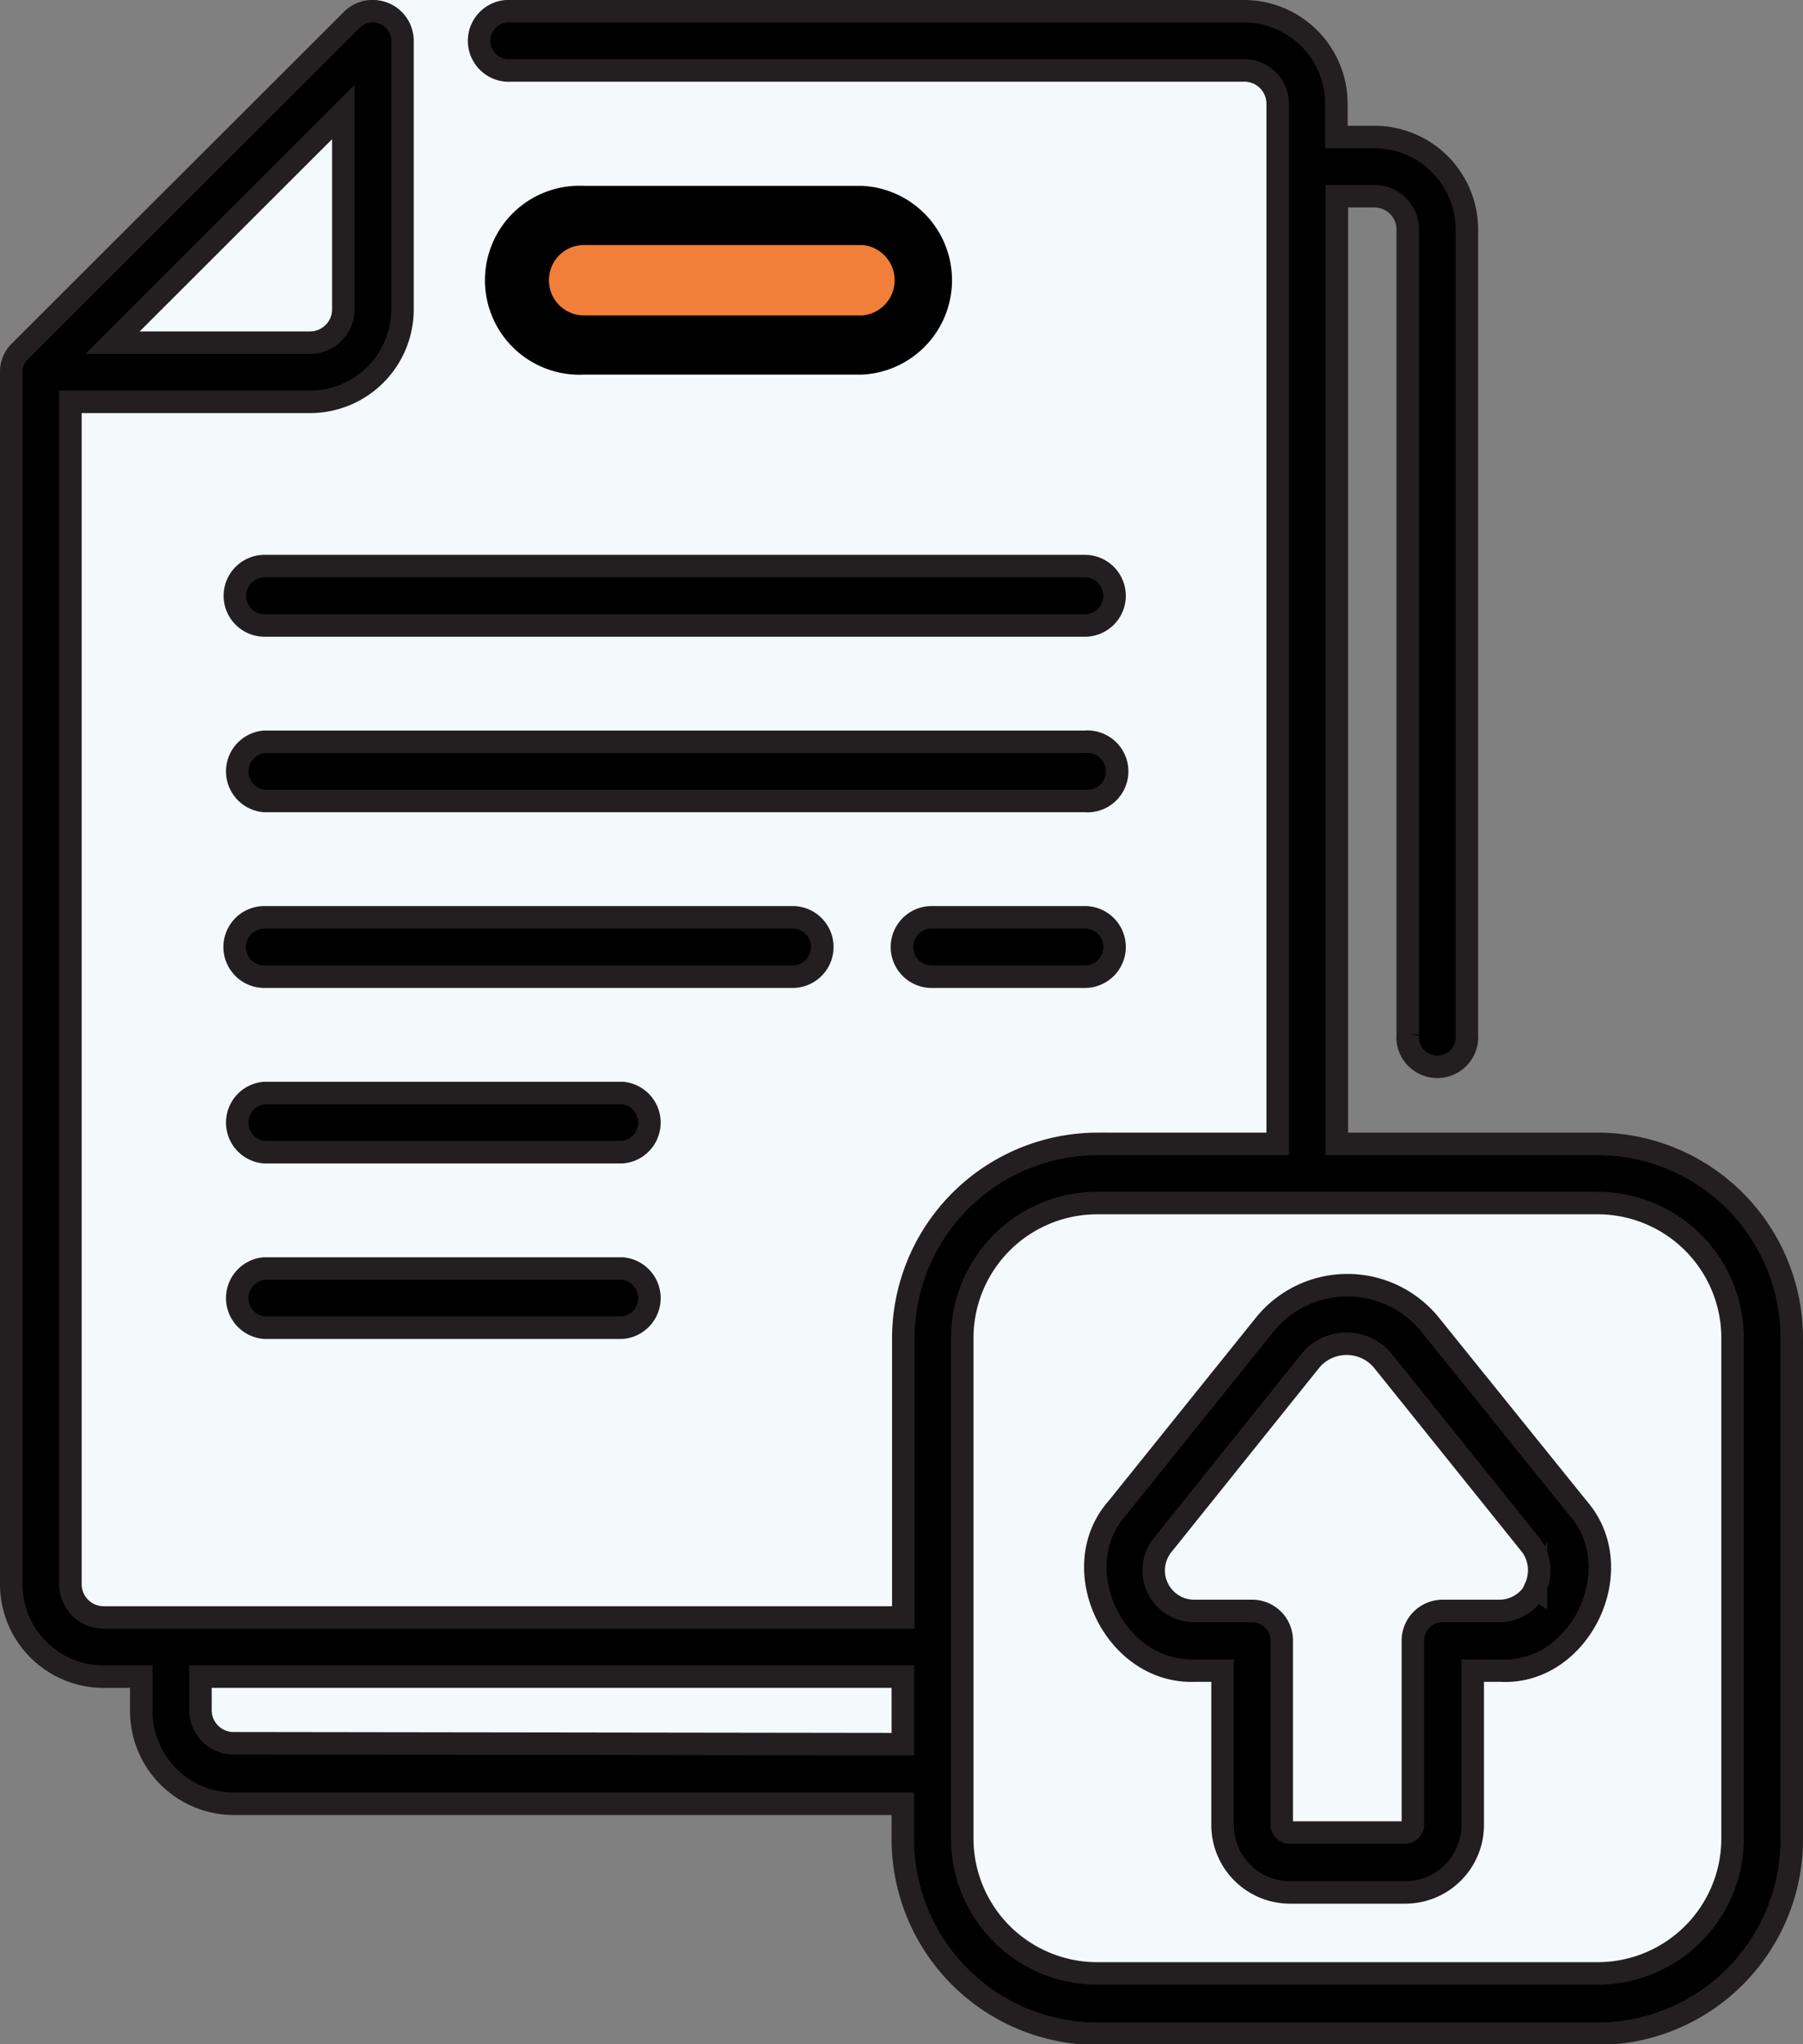 <svg id="Layer_1" data-name="Layer 1" xmlns="http://www.w3.org/2000/svg" viewBox="0 0 80.14 90.85"><rect x="0" y="0" width="80.14" height="90.85" fill="#808080" stroke="none"/><defs><style>.cls-1{fill:#f4f9fc;}.cls-2{fill:#f27f39;}.cls-3{stroke:#231f20;stroke-miterlimit:10;}</style></defs><polygon class="cls-1" points="16.54 0 24.27 0 57.3 2.32 58.9 8.96 58.9 51.6 73.71 51.6 77.79 56.83 77.79 82.24 74.73 88.36 47.79 88.36 40.77 83 41.03 79.17 10.64 79.17 8.6 77.9 6.17 73.43 1.2 71 1.2 17.13 16.54 0"/><rect class="cls-2" x="23.92" y="10.03" width="16.99" height="4.74" rx="2.37"/><path class="cls-3" d="M130.94,105.67H119.35V63.55H121A1.48,1.48,0,0,1,122.5,65v35.81a1.32,1.32,0,1,0,2.63,0V65A4.11,4.11,0,0,0,121,60.92h-1.67V59.44a4.11,4.11,0,0,0-4.11-4.11H82.66a1.32,1.32,0,1,0,0,2.63h32.58a1.48,1.48,0,0,1,1.48,1.48v46.23h-8a8.65,8.65,0,0,0-8.64,8.63v12.42H64.54a1.48,1.48,0,0,1-1.48-1.48V72.69H73.71a4.11,4.11,0,0,0,4.11-4.11V56.64a1.32,1.32,0,0,0-2.25-.93L60.81,70.45a1.25,1.25,0,0,0-.38.93v53.86a4.11,4.11,0,0,0,4.11,4.11h1.67v1.49A4.12,4.12,0,0,0,70.32,135h29.74v1.59a8.65,8.65,0,0,0,8.64,8.63h22.24a8.64,8.64,0,0,0,8.63-8.63V114.3a8.64,8.64,0,0,0-8.63-8.63ZM75.19,59.81v8.77a1.48,1.48,0,0,1-1.48,1.48H64.93Zm-4.87,72.5a1.47,1.47,0,0,1-1.48-1.47v-1.49h31.22v3Zm66.62,4.23a6,6,0,0,1-6,6H108.7a6,6,0,0,1-6-6V114.3a6,6,0,0,1,6-6h22.24a6,6,0,0,1,6,6Zm0,0" transform="translate(-59.93 -54.83)"/><path class="cls-3" d="M123.46,113.66a4.73,4.73,0,0,0-7.28,0l-6.6,8.21c-2.35,2.67-.1,7.35,3.46,7.21h1.23v6.86a3,3,0,0,0,3,3h5.12a3,3,0,0,0,3-3v-6.86h1.23c3.53.2,5.81-4.5,3.46-7.21Zm4.74,11.77a1.84,1.84,0,0,1-1.59,1h-2.56a1.32,1.32,0,0,0-1.32,1.31v8.18a.36.36,0,0,1-.35.36h-5.12a.36.36,0,0,1-.36-.36v-8.18a1.31,1.31,0,0,0-1.31-1.31H113a1.8,1.8,0,0,1-1.4-2.92l6.6-8.23a2.09,2.09,0,0,1,3.17,0l6.61,8.23a1.87,1.87,0,0,1,.19,1.9Zm0,0" transform="translate(-59.93 -54.83)"/><path d="M98.25,71.48a4.2,4.2,0,0,0,0-8.39H85.89a4.2,4.2,0,1,0,0,8.39Zm-13.92-4.2a1.56,1.56,0,0,1,1.56-1.56H98.25a1.57,1.57,0,0,1,0,3.13H85.89a1.56,1.56,0,0,1-1.56-1.57Zm0,0" transform="translate(-59.93 -54.83)"/><path class="cls-3" d="M70.37,81.31a1.32,1.32,0,0,0,1.31,1.32h36.47a1.32,1.32,0,0,0,0-2.64H71.68a1.32,1.32,0,0,0-1.31,1.32Zm0,0" transform="translate(-59.93 -54.83)"/><path class="cls-3" d="M108.15,87.8H71.68a1.32,1.32,0,0,0,0,2.63h36.47a1.32,1.32,0,1,0,0-2.63Zm0,0" transform="translate(-59.93 -54.83)"/><path class="cls-3" d="M108.15,95.6h-6.81a1.32,1.32,0,0,0,0,2.64h6.81a1.32,1.32,0,0,0,0-2.64Zm0,0" transform="translate(-59.93 -54.83)"/><path class="cls-3" d="M96.48,96.92a1.32,1.32,0,0,0-1.31-1.32H71.68a1.32,1.32,0,0,0,0,2.64H95.17a1.32,1.32,0,0,0,1.31-1.32Zm0,0" transform="translate(-59.93 -54.83)"/><path class="cls-3" d="M87.59,103.41H71.68a1.32,1.32,0,0,0,0,2.63H87.59a1.32,1.32,0,0,0,0-2.63Zm0,0" transform="translate(-59.93 -54.83)"/><path class="cls-3" d="M87.59,111.21H71.68a1.32,1.32,0,0,0,0,2.63H87.59a1.32,1.32,0,0,0,0-2.63Zm0,0" transform="translate(-59.93 -54.83)"/></svg>